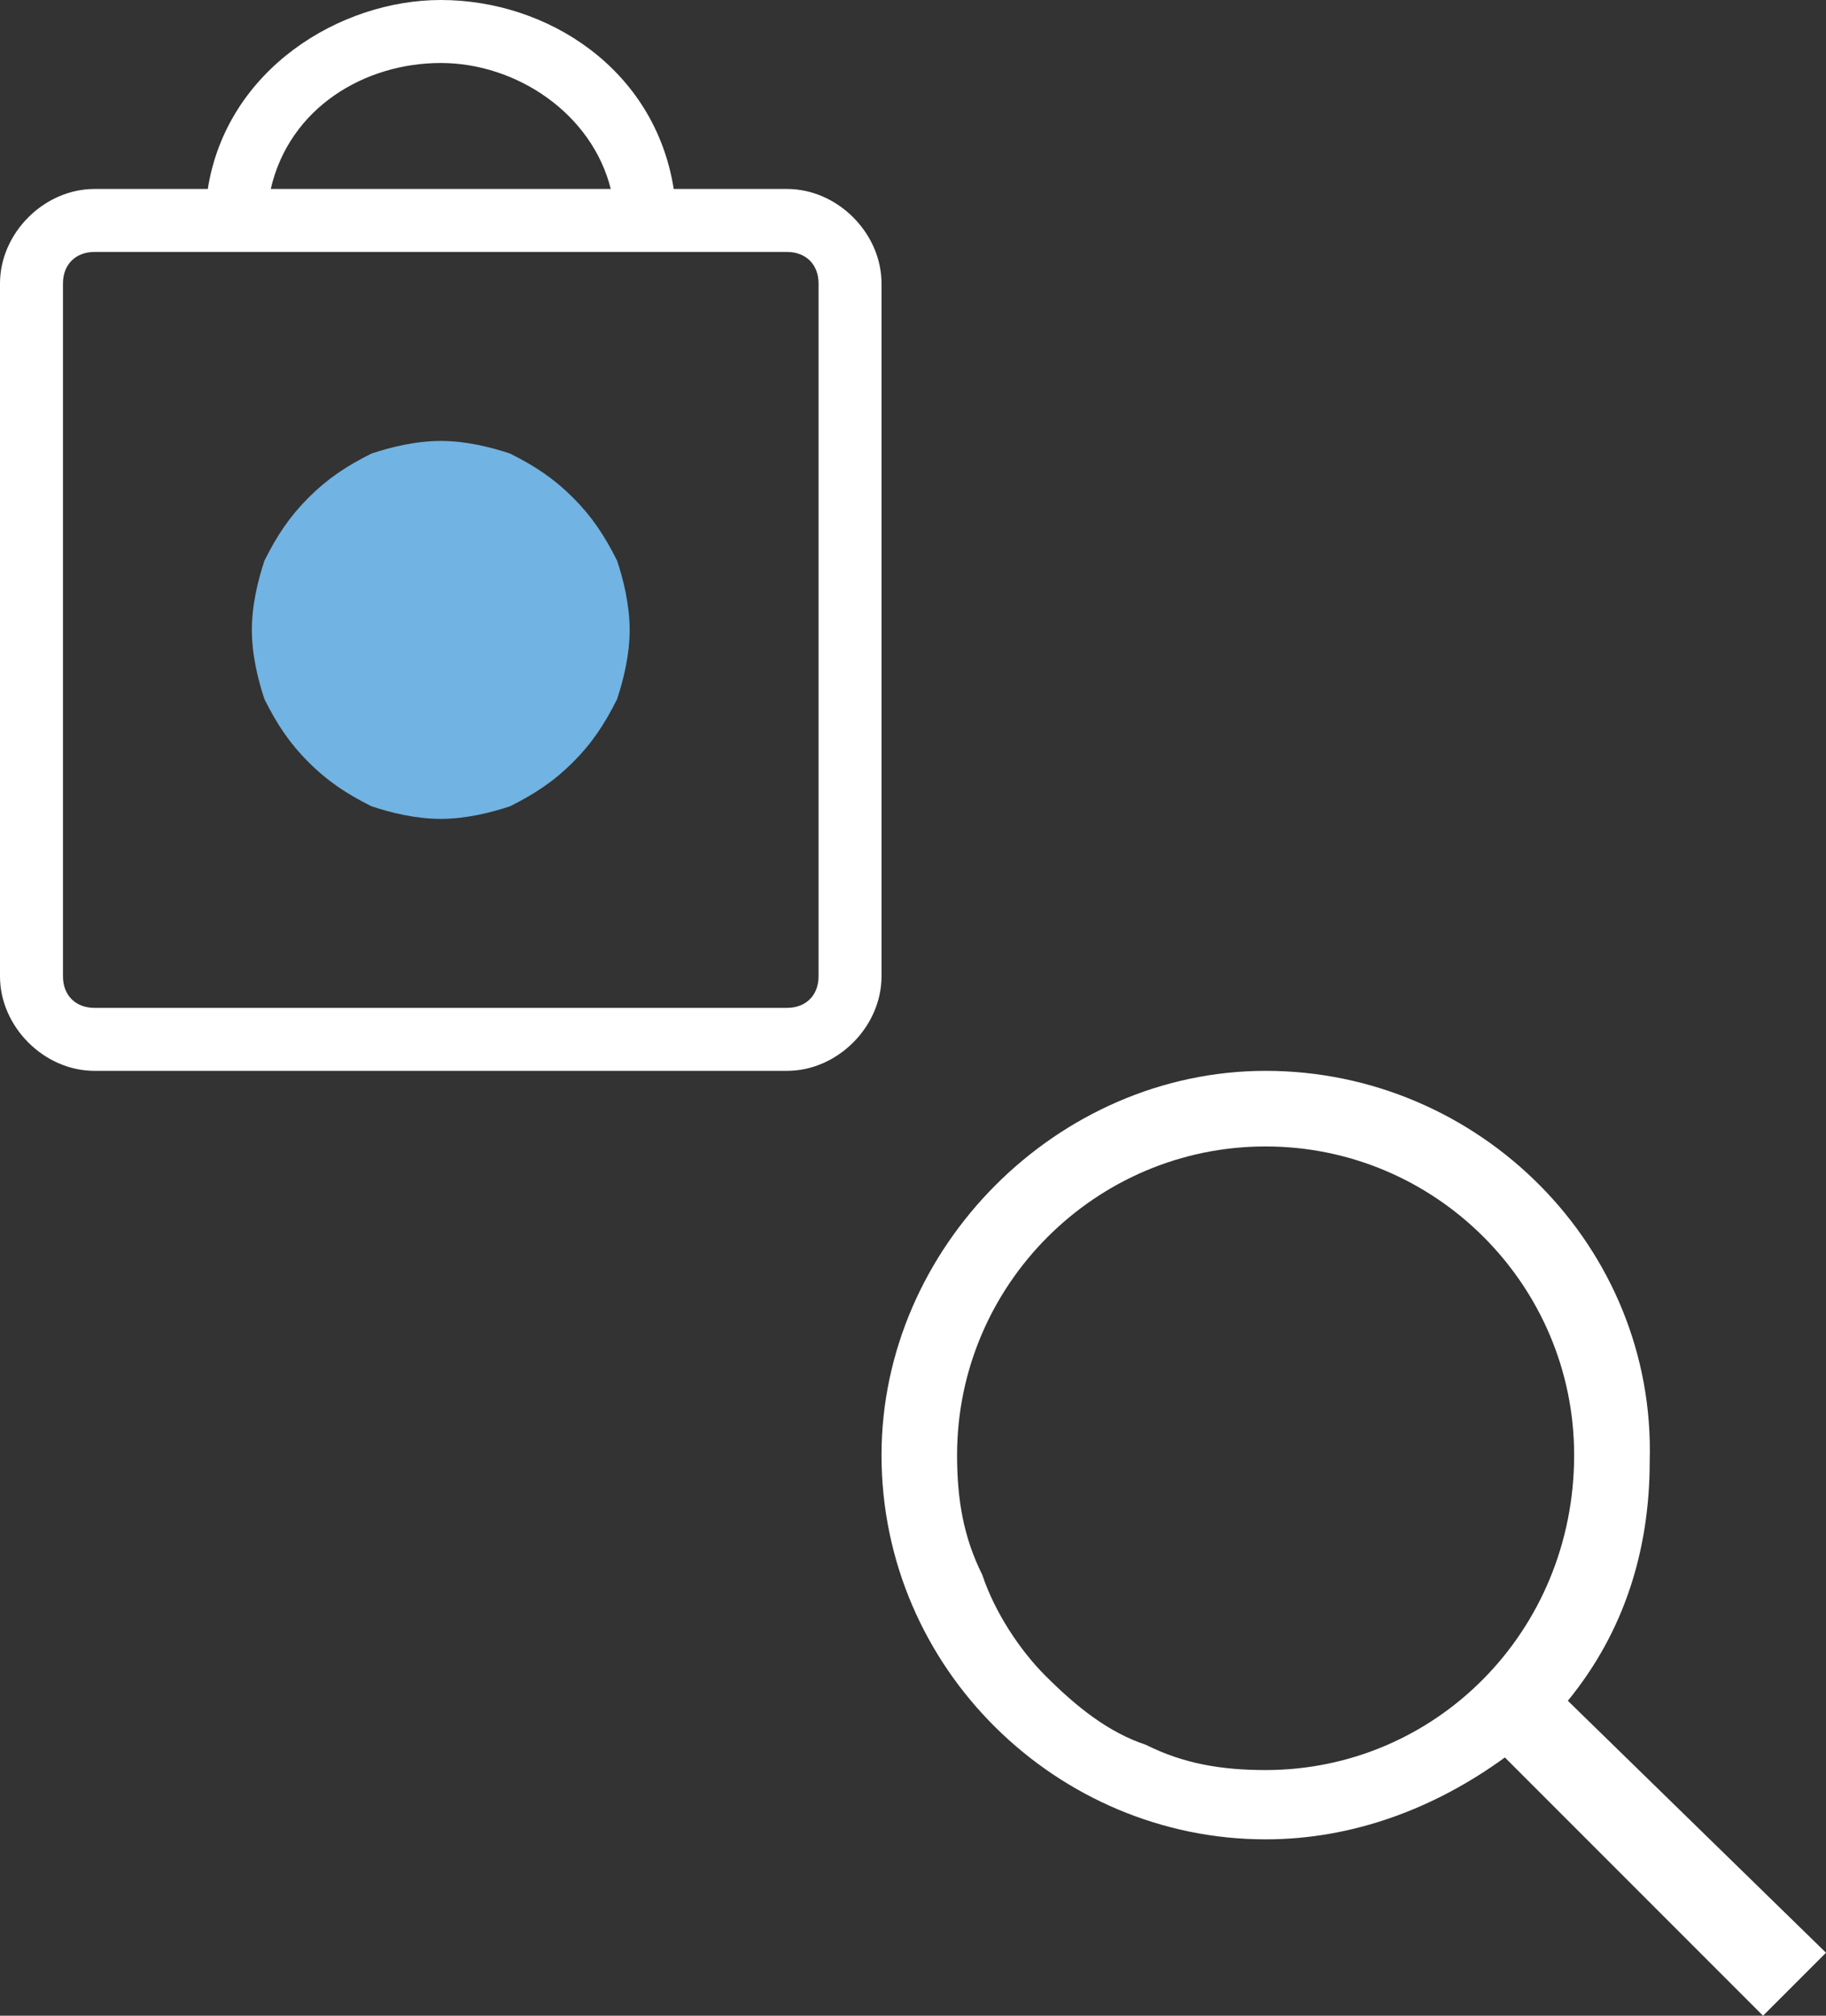 <?xml version="1.0" encoding="utf-8"?><svg width="29" height="32" viewBox="0 0 29 32" xmlns="http://www.w3.org/2000/svg" xmlns:xlink="http://www.w3.org/1999/xlink"><rect x="0" y="0" width="29" height="32" fill="#333333" stroke="none"/><svg version="1.1" id="lock" width="14" height="17" xml:space="preserve" viewBox="0 0 14 17" xmlns="http://www.w3.org/2000/svg"><style>.ast0{fill:#fff}.ast1{fill:#71b3e2}</style><path class="ast0" d="M13 15.5c0 .3-.2.5-.5.5h-11c-.3 0-.5-.2-.5-.5v-11c0-.3.2-.5.5-.5h11c.3 0 .5.2.5.5v11zM7 1c1.2 0 2.4.8 2.7 2H4.3C4.6 1.7 5.8 1 7 1zm5.5 2h-1.8c-.3-1.9-2-3-3.7-3-1.6 0-3.4 1.1-3.7 3H1.5C.7 3 0 3.7 0 4.5v11c0 .8.7 1.5 1.5 1.5h11c.8 0 1.5-.7 1.5-1.5v-11c0-.8-.7-1.5-1.5-1.5z"/><path class="ast1" d="M10 10c0 .4-.1.8-.2 1.1-.2.4-.4.7-.7 1-.3.3-.6.5-1 .7-.3.1-.7.2-1.1.2-.4 0-.8-.1-1.1-.2-.4-.2-.7-.4-1-.7-.3-.3-.5-.6-.7-1-.1-.3-.2-.7-.2-1.1 0-.4.1-.8.2-1.1.2-.4.4-.7.7-1 .3-.3.6-.5 1-.7.3-.1.7-.2 1.1-.2.4 0 .8.1 1.1.2.4.2.7.4 1 .7.3.3.5.6.7 1 .1.3.2.7.2 1.1z"/></svg><svg version="1.1" id="search" x="14" y="17" width="15" height="15" xml:space="preserve" viewBox="0 0 15 15" xmlns="http://www.w3.org/2000/svg"><style>.bst0{fill:#fff}</style><path class="bst0" d="M6.1 11.1c-.7 0-1.3-.1-1.9-.4-.6-.2-1.1-.6-1.6-1.1-.4-.4-.8-1-1-1.6-.3-.6-.4-1.2-.4-1.9 0-2.7 2.2-4.9 4.9-4.9S11 3.4 11 6.1c0 2.8-2.2 5-4.9 5zM15 14l-4.1-4c.9-1.1 1.3-2.4 1.3-3.8C12.3 2.8 9.5 0 6.1 0 2.8 0 0 2.8 0 6.1c0 3.4 2.8 6.1 6.1 6.1 1.4 0 2.7-.5 3.8-1.3L14 15l1-1z"/></svg></svg>
